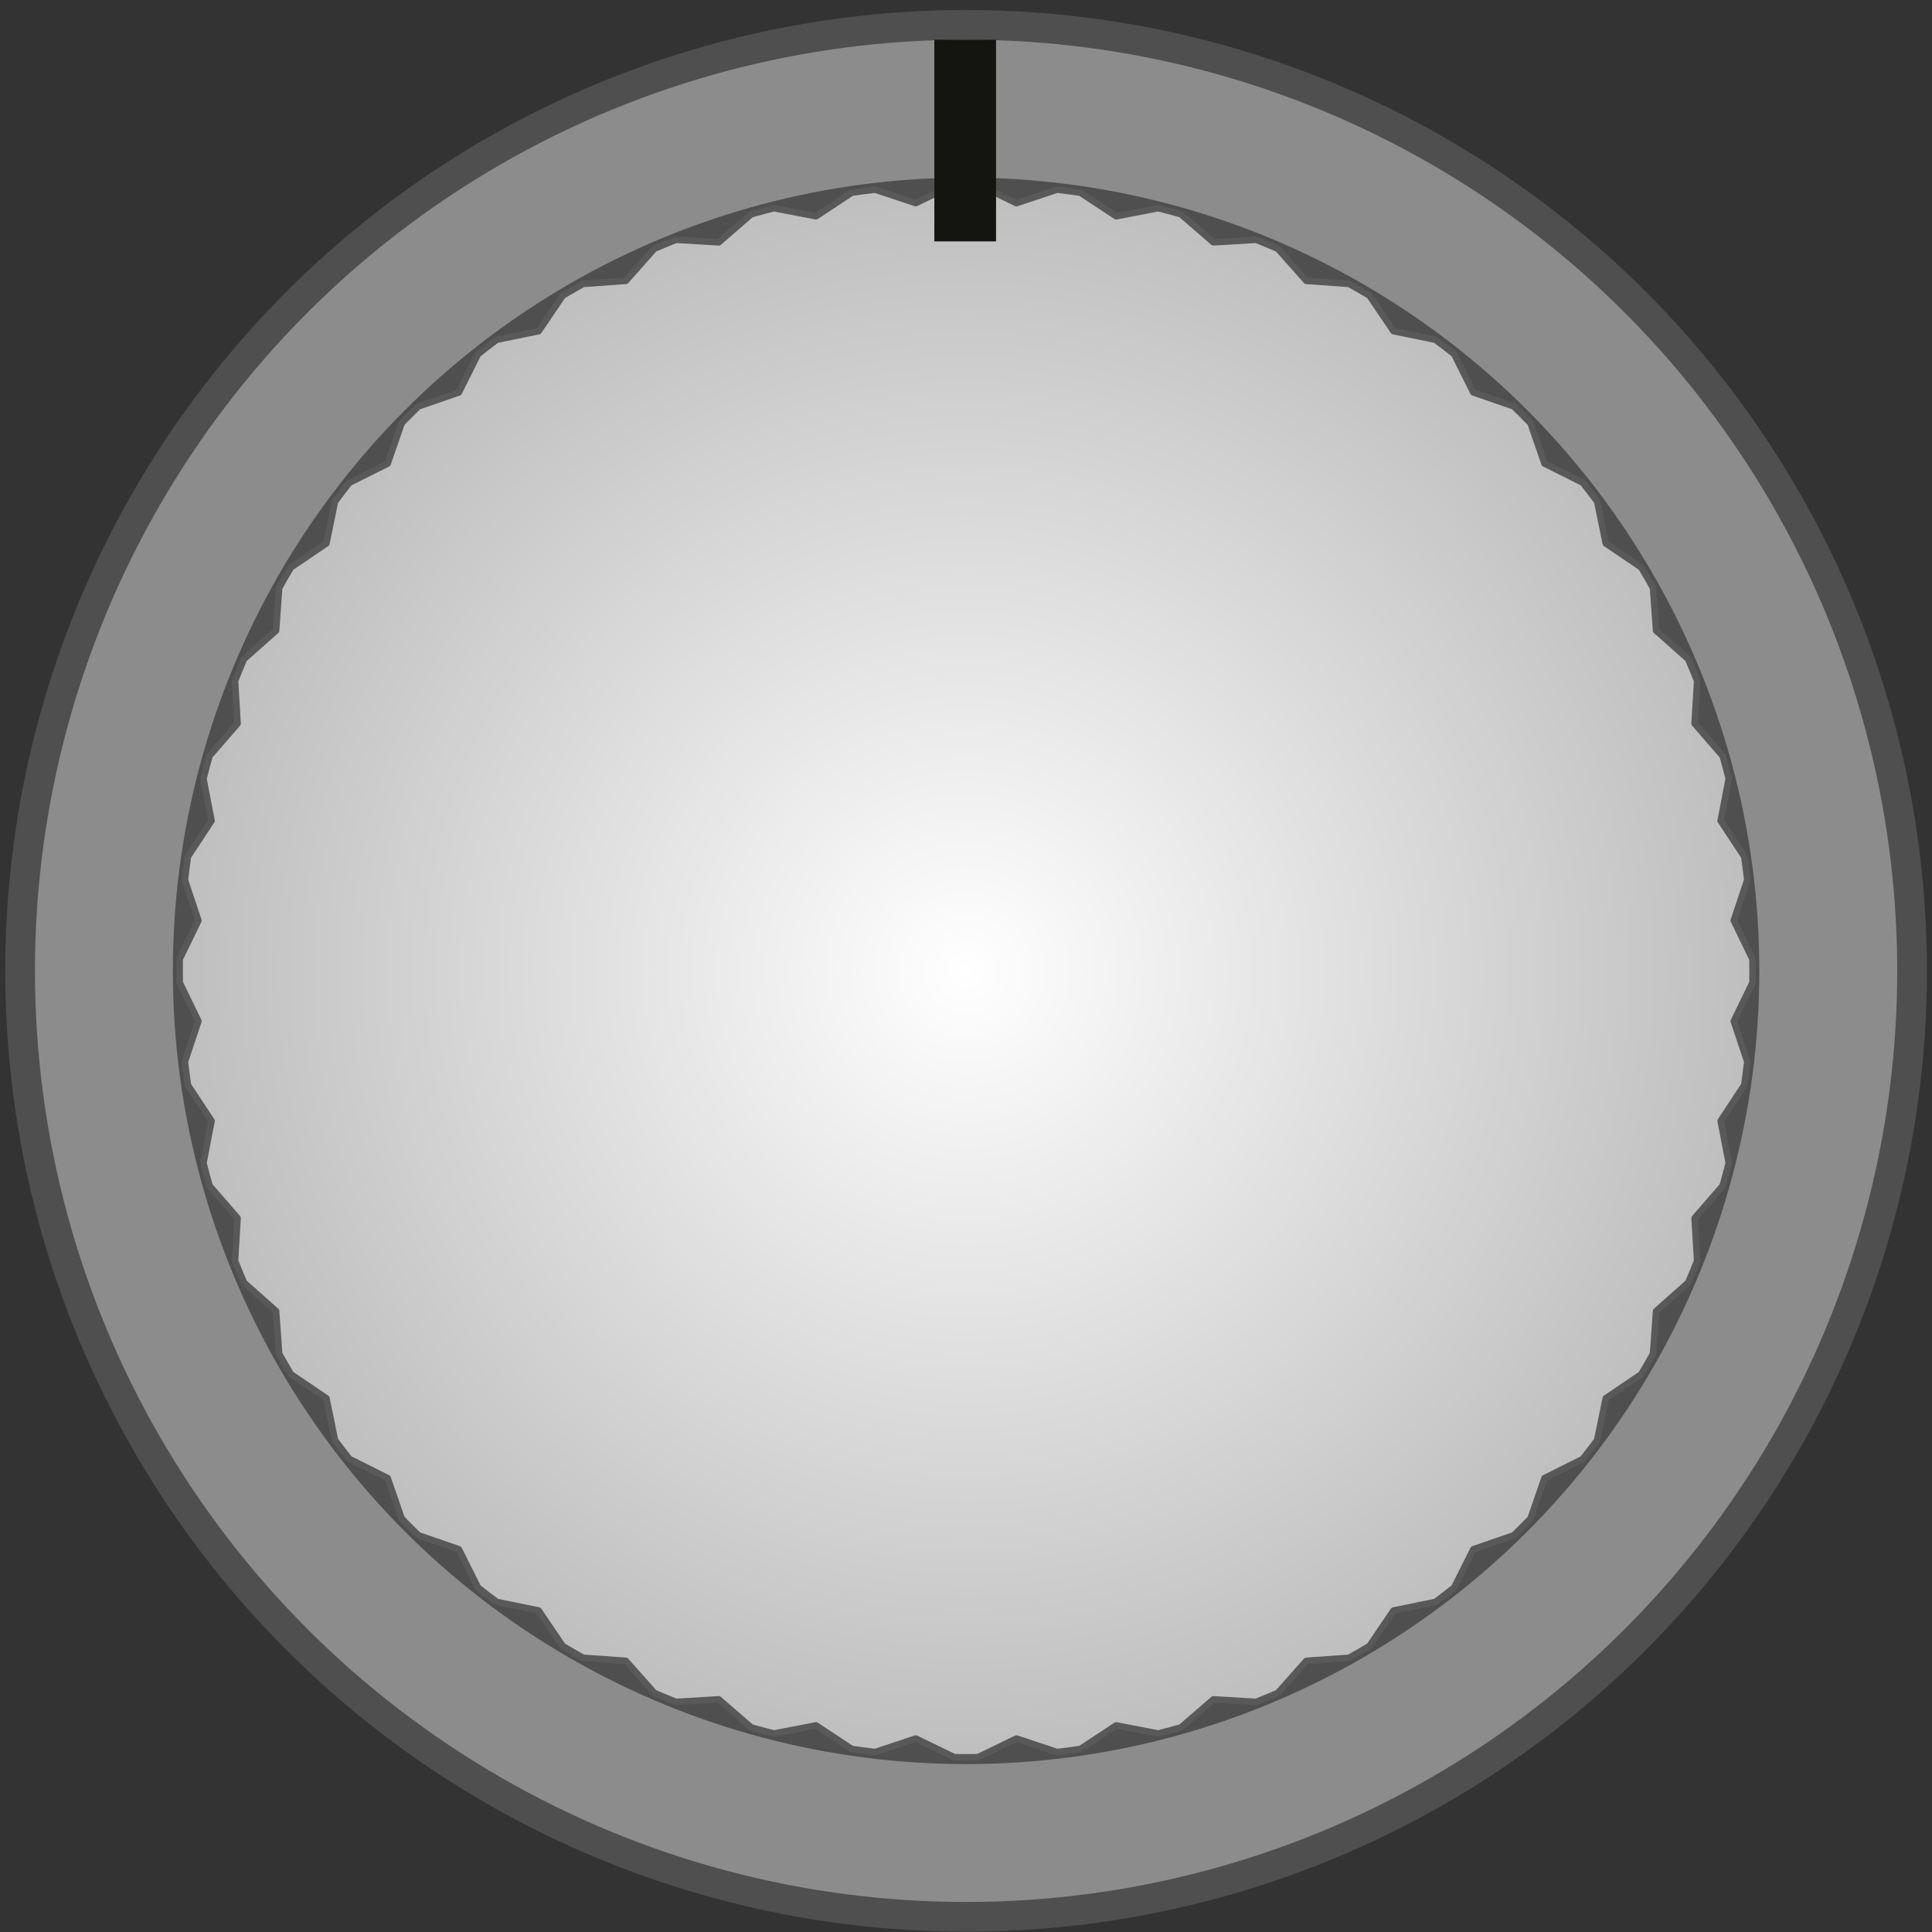 <?xml version="1.0" standalone="no"?><!DOCTYPE svg PUBLIC "-//W3C//DTD SVG 1.1//EN" "http://www.w3.org/Graphics/SVG/1.1/DTD/svg11.dtd"><svg width="100%" height="100%" viewBox="0 0 149 149" version="1.1" xmlns="http://www.w3.org/2000/svg" xmlns:xlink="http://www.w3.org/1999/xlink" xml:space="preserve" style="fill-rule:evenodd;clip-rule:evenodd;stroke-linejoin:round;stroke-miterlimit:1.414;"><rect x="0" y="0" width="149" height="149" fill="#333333" stroke="none"/><g><circle cx="74.507" cy="74.874" r="74.103" style="fill:#4f4f4f;"/><circle cx="74.507" cy="74.874" r="71.811" style="fill:#8c8c8c;"/><circle cx="74.507" cy="74.874" r="61.176" style="fill:#4f4f4f;"/><path d="M75.417,14.226c-0.607,-0.01 -1.213,-0.01 -1.82,0l-2.971,1.442l-3.133,-1.042c-0.603,0.07 -1.204,0.149 -1.805,0.237l-2.756,1.818l-3.243,-0.625c-0.588,0.149 -1.174,0.306 -1.758,0.472l-2.496,2.162l-3.296,-0.196c-0.564,0.224 -1.125,0.456 -1.682,0.696l-2.192,2.47l-3.294,0.236c-0.53,0.295 -1.055,0.599 -1.576,0.91l-1.851,2.735l-3.235,0.663c-0.487,0.362 -0.969,0.732 -1.444,1.108l-1.478,2.953l-3.121,1.08c-0.436,0.423 -0.865,0.852 -1.287,1.288l-1.08,3.12l-2.953,1.478c-0.377,0.476 -0.746,0.958 -1.109,1.445l-0.663,3.234l-2.735,1.851c-0.311,0.521 -0.614,1.047 -0.91,1.577l-0.235,3.294l-2.47,2.192c-0.241,0.557 -0.473,1.117 -0.697,1.682l0.196,3.296l-2.162,2.496c-0.166,0.583 -0.323,1.17 -0.471,1.758l0.625,3.242l-1.818,2.757c-0.089,0.6 -0.168,1.202 -0.238,1.805l1.043,3.133l-1.443,2.97c-0.009,0.607 -0.009,1.214 0,1.821l1.443,2.97l-1.043,3.133c0.07,0.603 0.149,1.205 0.238,1.805l1.818,2.757l-0.625,3.242c0.148,0.589 0.305,1.175 0.471,1.759l2.162,2.495l-0.196,3.297c0.224,0.564 0.456,1.125 0.697,1.682l2.47,2.192l0.235,3.293c0.296,0.53 0.599,1.056 0.91,1.577l2.735,1.851l0.663,3.235c0.363,0.487 0.732,0.968 1.109,1.444l2.953,1.478l1.08,3.121c0.422,0.435 0.851,0.864 1.287,1.287l3.121,1.08l1.478,2.953c0.475,0.377 0.957,0.746 1.444,1.108l3.235,0.664l1.851,2.734c0.521,0.312 1.046,0.615 1.576,0.911l3.294,0.235l2.192,2.47c0.557,0.24 1.118,0.473 1.682,0.697l3.296,-0.197l2.496,2.163c0.584,0.165 1.17,0.323 1.758,0.471l3.243,-0.625l2.756,1.818c0.601,0.088 1.202,0.168 1.805,0.238l3.133,-1.043l2.971,1.443c0.607,0.009 1.213,0.009 1.82,0l2.971,-1.443l3.133,1.043c0.603,-0.07 1.204,-0.15 1.805,-0.238l2.756,-1.818l3.243,0.625c0.588,-0.148 1.174,-0.306 1.758,-0.471l2.496,-2.163l3.296,0.197c0.564,-0.224 1.125,-0.457 1.682,-0.697l2.192,-2.47l3.294,-0.235c0.53,-0.296 1.055,-0.599 1.576,-0.911l1.851,-2.734l3.235,-0.664c0.487,-0.362 0.969,-0.731 1.444,-1.108l1.478,-2.953l3.121,-1.08c0.436,-0.423 0.865,-0.852 1.287,-1.287l1.08,-3.121l2.953,-1.478c0.377,-0.476 0.746,-0.957 1.108,-1.444l0.664,-3.235l2.735,-1.851c0.311,-0.521 0.614,-1.047 0.91,-1.577l0.235,-3.293l2.47,-2.192c0.241,-0.557 0.473,-1.118 0.697,-1.682l-0.197,-3.297l2.163,-2.495c0.166,-0.584 0.323,-1.17 0.471,-1.759l-0.625,-3.242l1.818,-2.757c0.089,-0.6 0.168,-1.202 0.238,-1.805l-1.043,-3.133l1.443,-2.97c0.009,-0.607 0.009,-1.214 0,-1.821l-1.443,-2.97l1.043,-3.133c-0.07,-0.603 -0.149,-1.205 -0.238,-1.805l-1.818,-2.757l0.625,-3.242c-0.148,-0.588 -0.305,-1.175 -0.471,-1.758l-2.163,-2.496l0.197,-3.296c-0.224,-0.565 -0.456,-1.125 -0.697,-1.682l-2.47,-2.192l-0.235,-3.294c-0.296,-0.53 -0.599,-1.056 -0.91,-1.577l-2.735,-1.851l-0.664,-3.234c-0.362,-0.487 -0.731,-0.969 -1.108,-1.445l-2.953,-1.478l-1.08,-3.12c-0.422,-0.436 -0.851,-0.865 -1.287,-1.288l-3.121,-1.08l-1.478,-2.953c-0.475,-0.376 -0.957,-0.746 -1.444,-1.108l-3.235,-0.663l-1.851,-2.735c-0.521,-0.311 -1.046,-0.615 -1.576,-0.91l-3.294,-0.236l-2.192,-2.47c-0.557,-0.24 -1.118,-0.472 -1.682,-0.696l-3.296,0.196l-2.496,-2.162c-0.584,-0.166 -1.17,-0.323 -1.758,-0.472l-3.243,0.625l-2.756,-1.818c-0.601,-0.088 -1.202,-0.167 -1.805,-0.237l-3.133,1.042l-2.971,-1.442Z" style="fill:url(#_Radial1);stroke-width:0.5px;stroke:#595959;"/><rect x="72.059" y="3.063" width="4.757" height="15.552" style="fill:#141510;"/></g><defs><radialGradient id="_Radial1" cx="0" cy="0" r="1" gradientUnits="userSpaceOnUse" gradientTransform="matrix(60.655,0,-1.32806e-45,60.655,74.507,74.874)"><stop offset="0%" style="stop-color:#fff;stop-opacity:1"/><stop offset="100%" style="stop-color:#bebebe;stop-opacity:1"/></radialGradient></defs></svg>